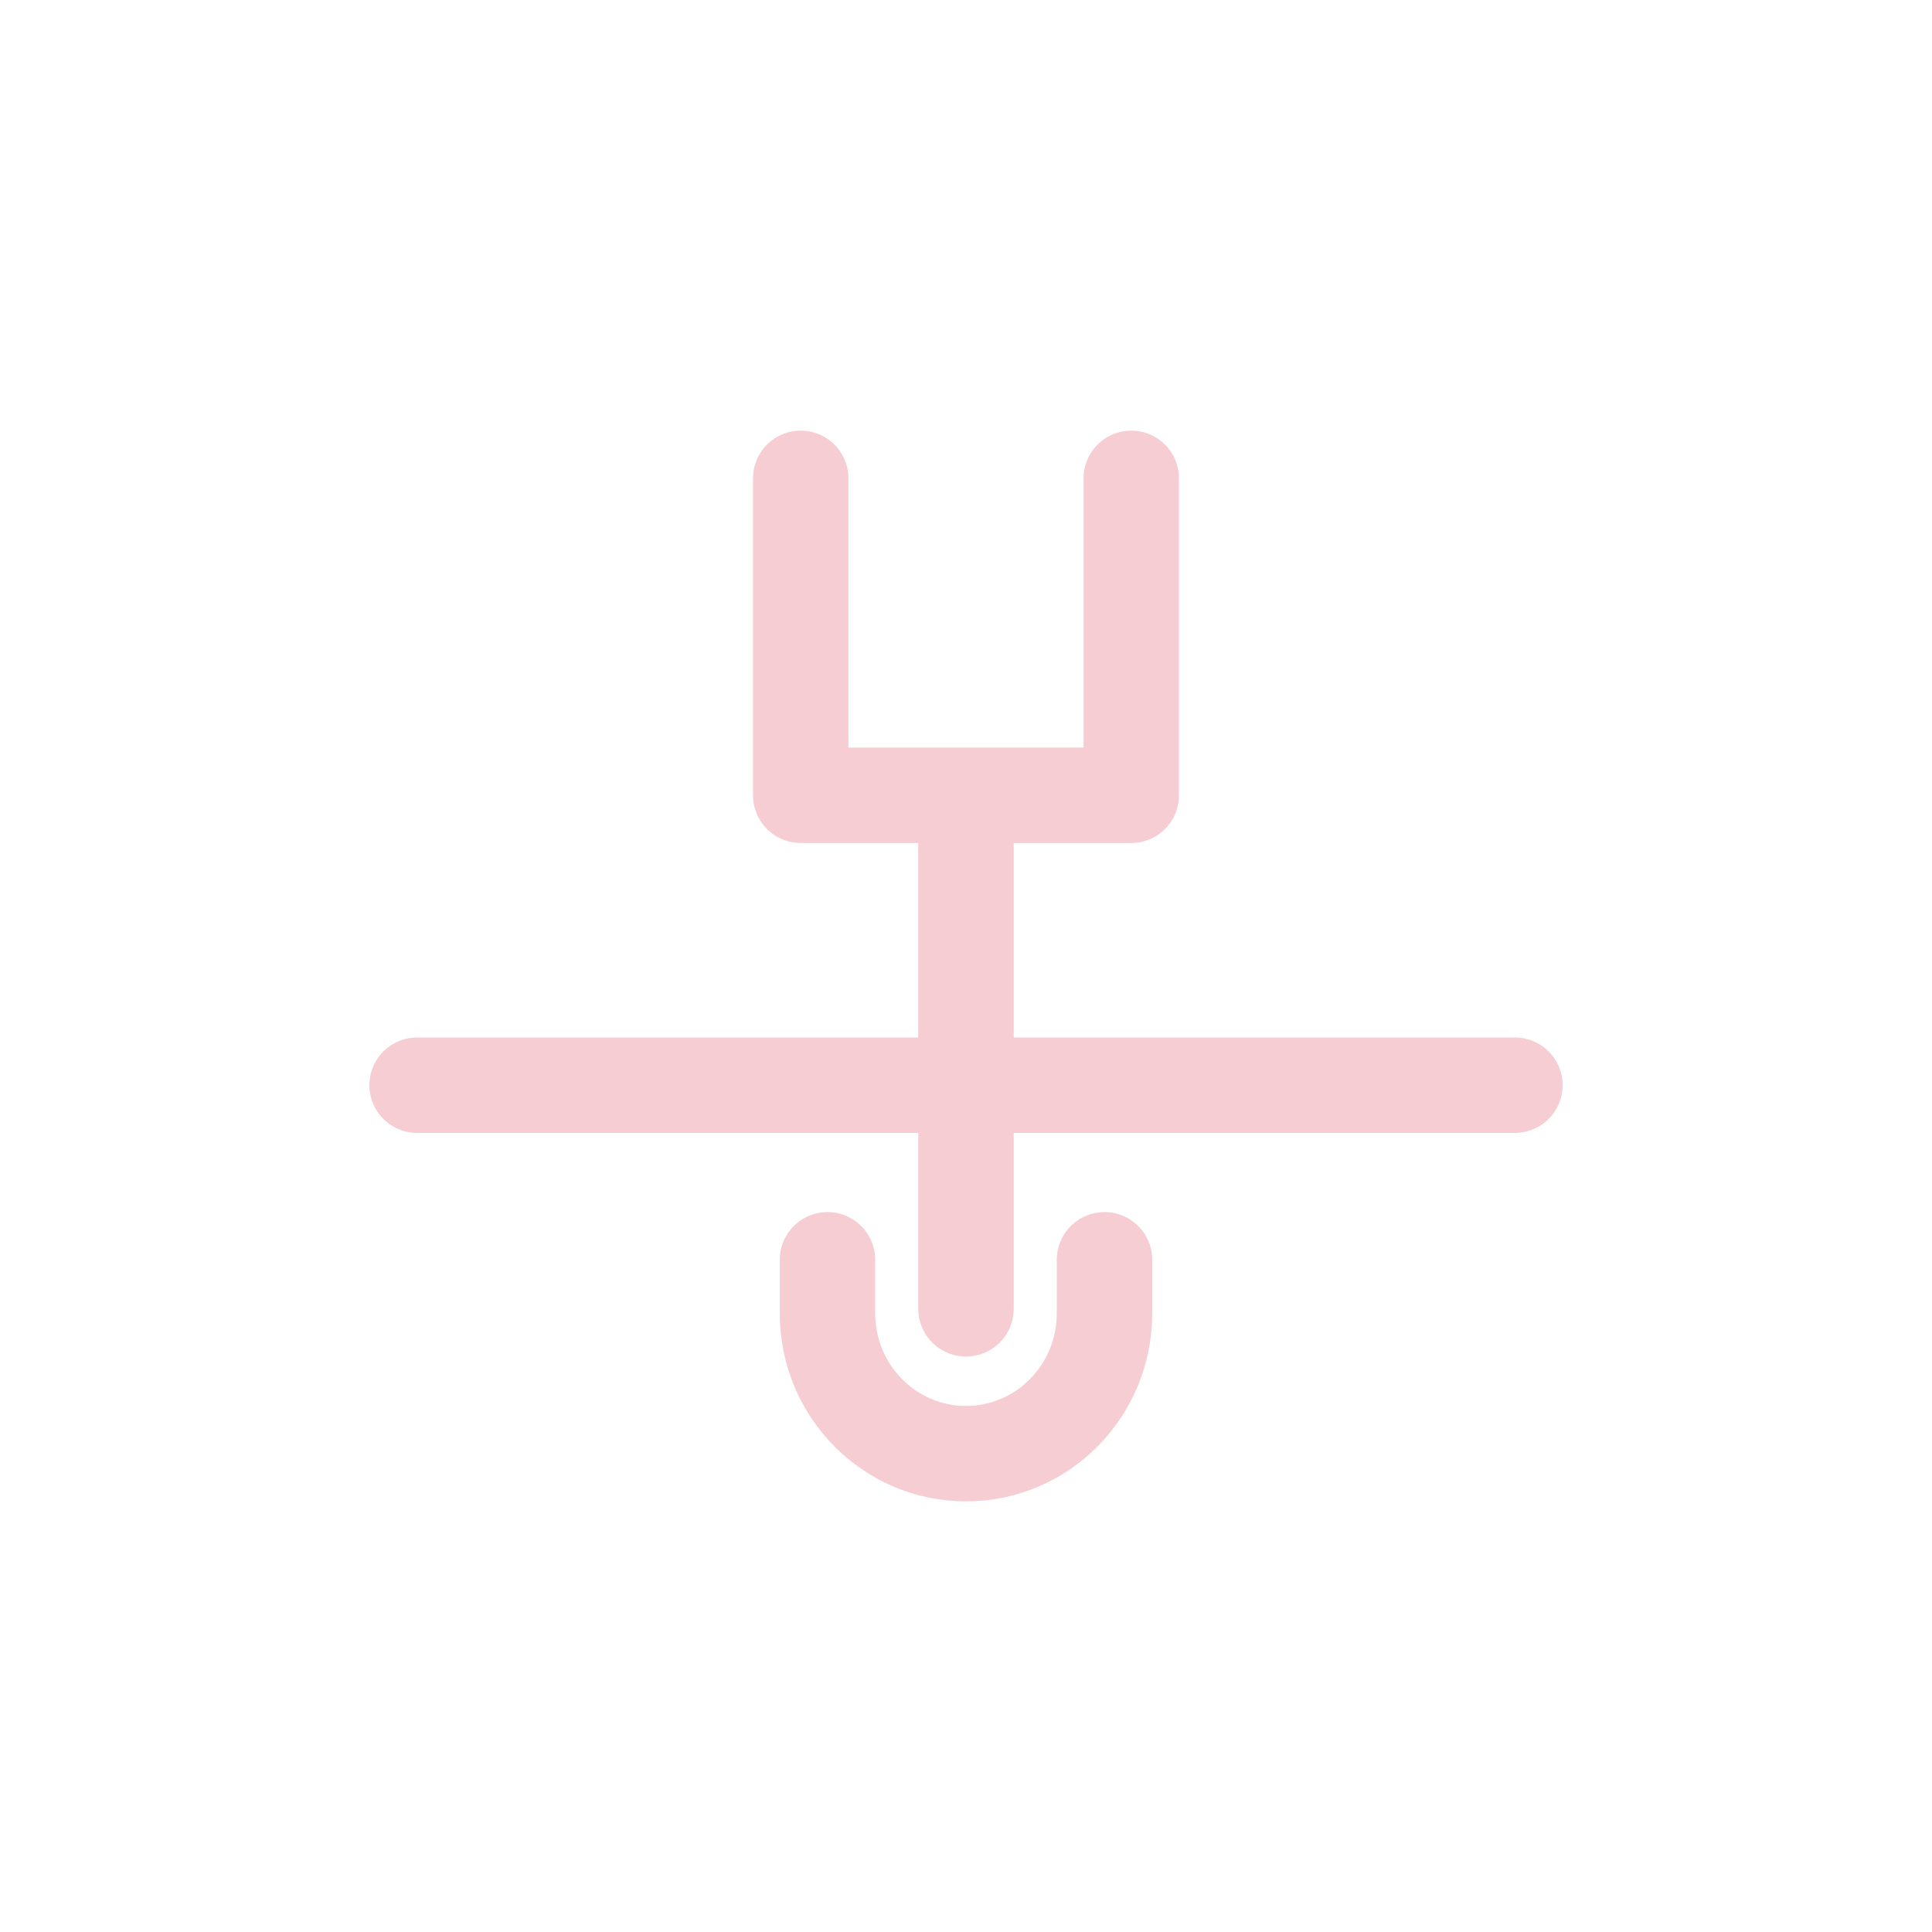 <?xml version="1.0" encoding="utf-8"?>
<!-- Generator: Adobe Illustrator 16.0.4, SVG Export Plug-In . SVG Version: 6.00 Build 0)  -->
<!DOCTYPE svg PUBLIC "-//W3C//DTD SVG 1.1//EN" "http://www.w3.org/Graphics/SVG/1.1/DTD/svg11.dtd">
<svg version="1.1" id="Ebene_1_Kopie" xmlns="http://www.w3.org/2000/svg" xmlns:xlink="http://www.w3.org/1999/xlink" x="0px"
	 y="0px" width="283.465px" height="283.465px" viewBox="0 0 283.465 283.465" enable-background="new 0 0 283.465 283.465"
	 xml:space="preserve">
<polyline fill="none" stroke="#F5CDD2" stroke-width="14" stroke-linecap="round" stroke-linejoin="round" stroke-miterlimit="10" points="
	117.482,70.182 117.482,116.682 165.982,116.682 165.982,70.182 "/>
<line fill="none" stroke="#F5CDD2" stroke-width="14" stroke-linecap="round" stroke-linejoin="round" stroke-miterlimit="10" x1="61.197" y1="159.221" x2="222.267" y2="159.221"/>
<line fill="none" stroke="#F5CDD2" stroke-width="14" stroke-linecap="round" stroke-linejoin="round" stroke-miterlimit="10" x1="141.732" y1="117.217" x2="141.732" y2="192.033"/>
<path fill="none" stroke="#F5CDD2" stroke-width="14" stroke-linecap="round" stroke-linejoin="round" stroke-miterlimit="10" d="
	M121.41,184.838v7.863c0,11.367,9.099,20.582,20.322,20.582s20.322-9.215,20.322-20.582v-7.863"/>
</svg>
